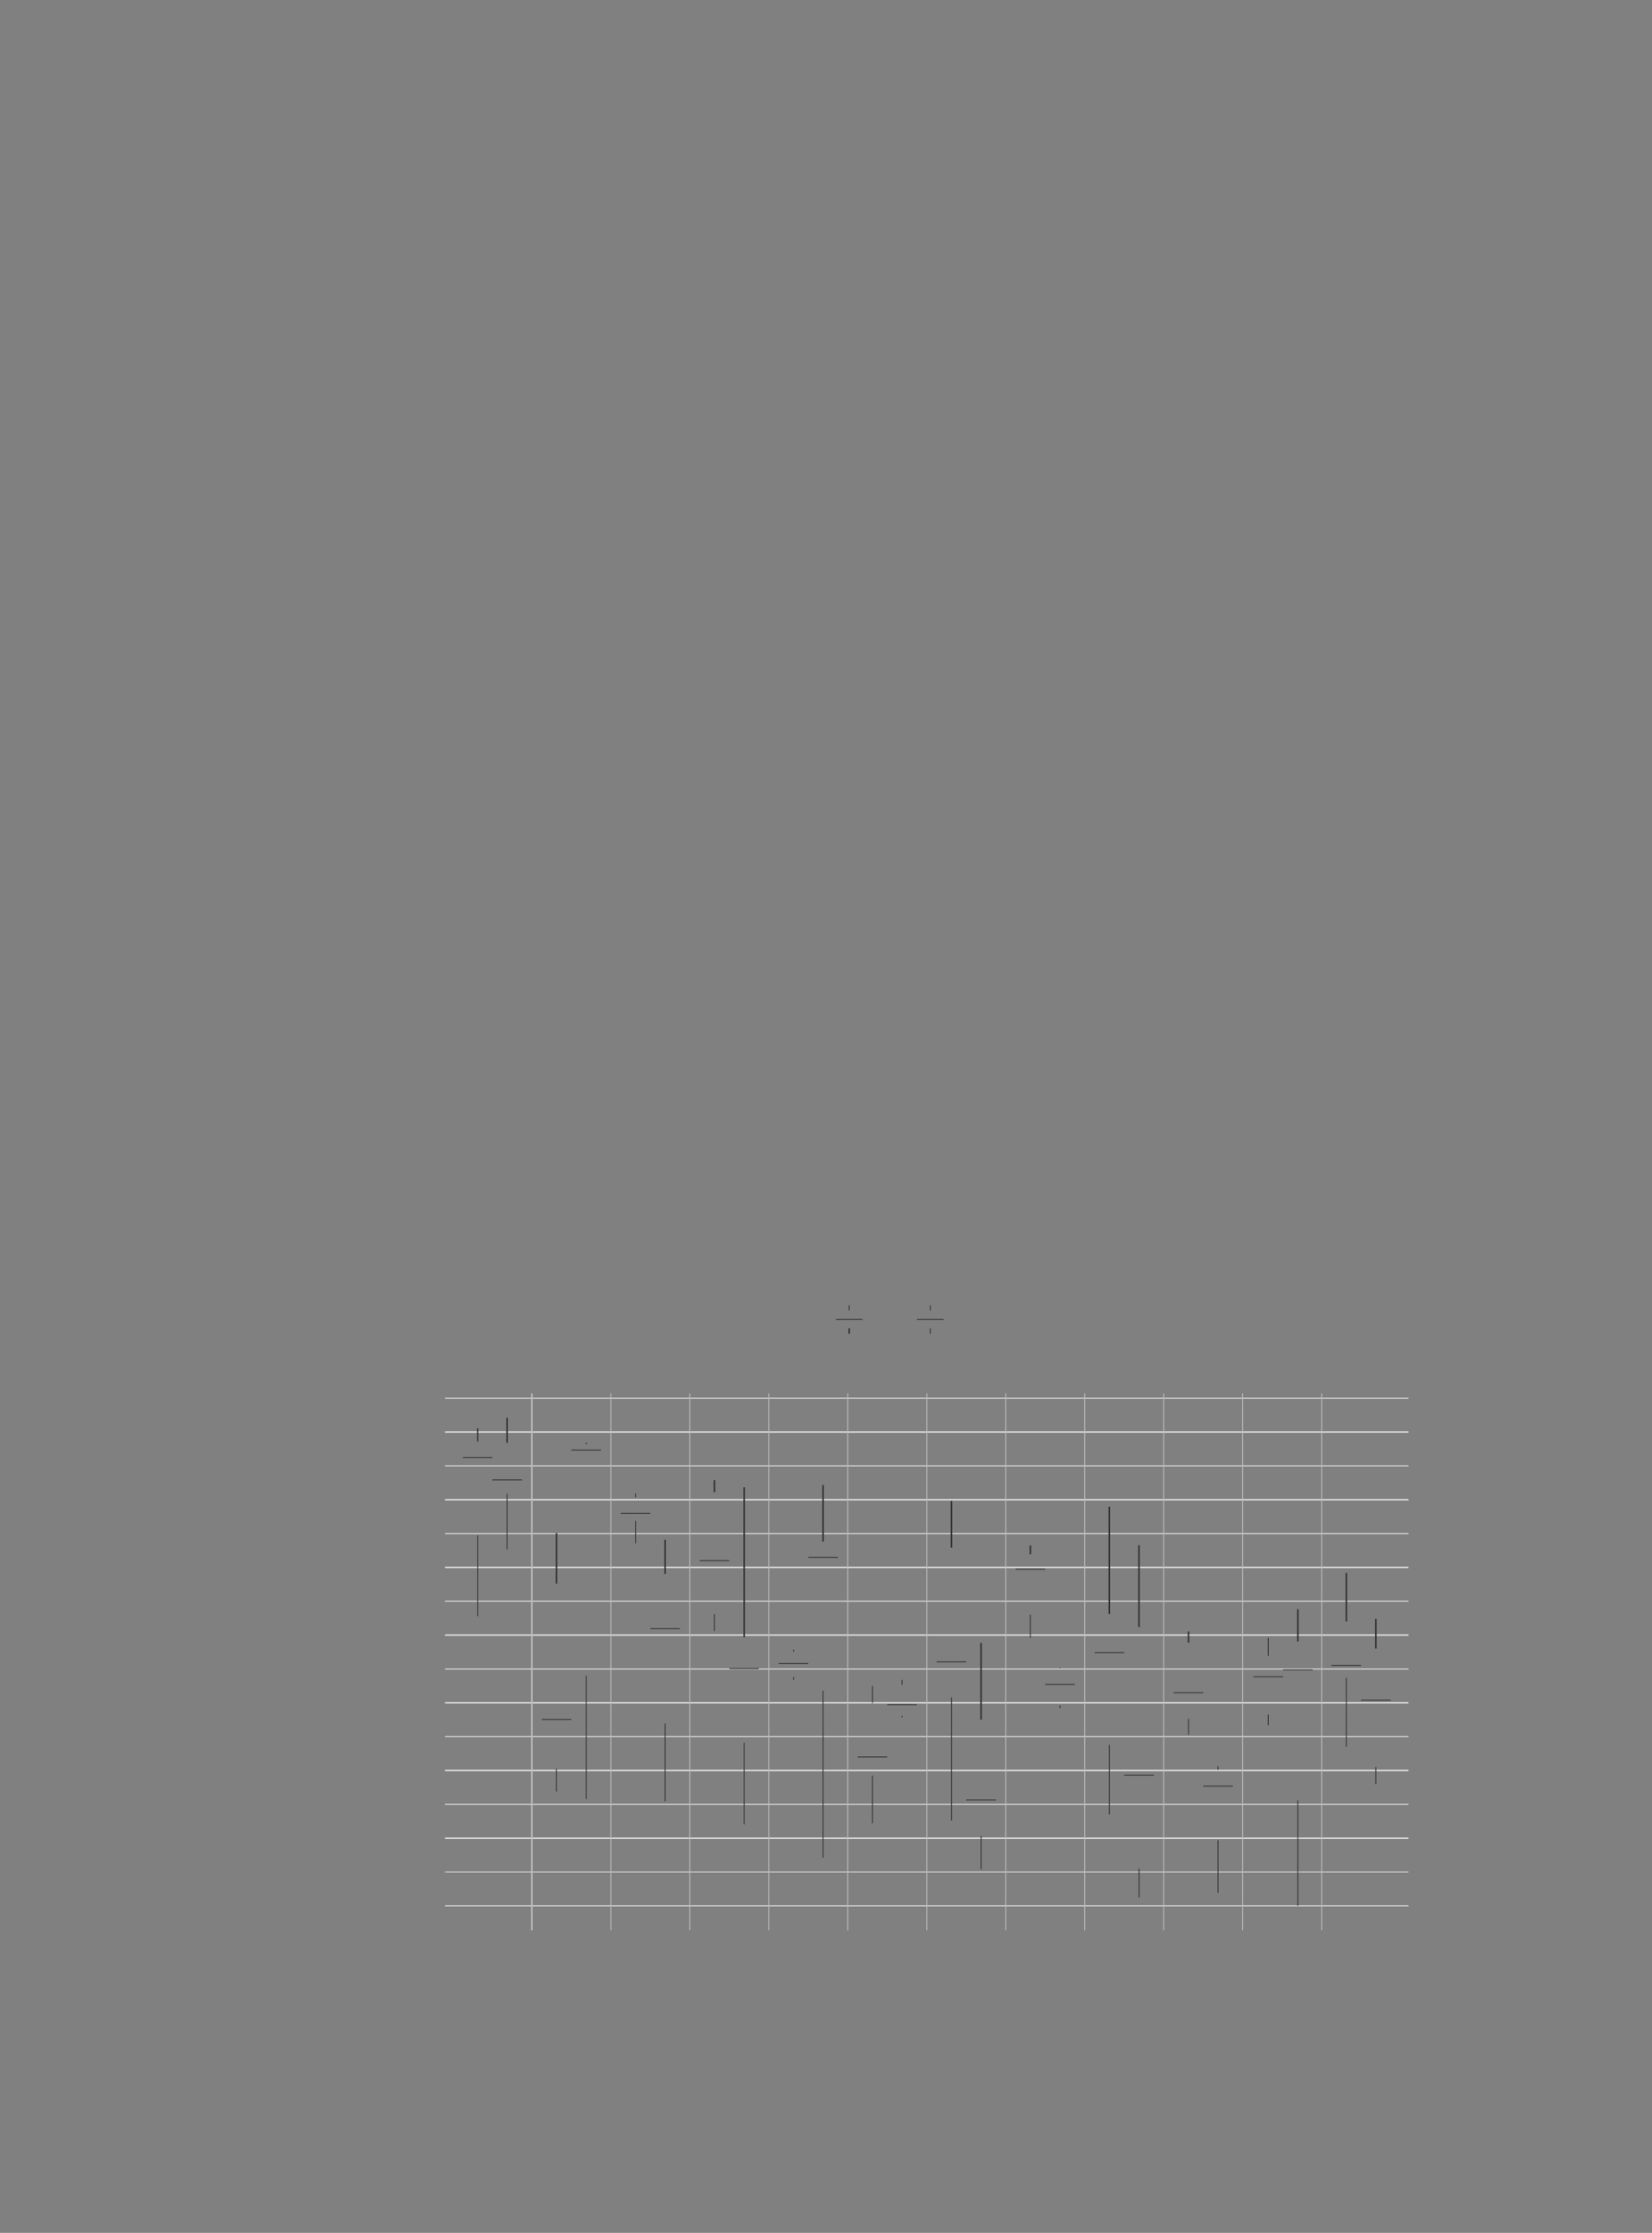 <?xml version="1.0" encoding="UTF-8"?>
<svg height="741.195" width="548.58" xmlns="http://www.w3.org/2000/svg">
 <rect width="100%" height="100%" fill="#808080" stroke="none"/>
 <g>
  <line class="lineFromShape" signature="MLLL" style="fill:rgb(19,20,19);stroke:none;stroke-width:0.0;" x1="538.58" y1="110.155" x2="56.69" y2="110.155" id="line1"/>
  <line class="lineFromShape" signature="MLLLL" style="fill:rgb(19,20,19);stroke:none;stroke-width:0.0;" x1="113.56" y1="123.305" x2="184.76" y2="123.305" id="line2"/>
  <line class="lineFromShape" signature="MLLL" style="fill:rgb(0,0,0);stroke:none;stroke-width:0.0;" x1="534.56" y1="427.015" x2="60.72" y2="427.015" id="line3"/>
  <line class="lineFromShape" signature="MLLL" style="fill:rgb(0,0,0);stroke:none;stroke-width:0.0;" x1="538.47" y1="727.31" x2="538.47" y2="430.87" id="line4"/>
  <line class="lineFromShape" signature="MLLL" style="fill:rgb(0,0,0);stroke:none;stroke-width:0.0;" x1="60.72" y1="731.195" x2="534.56" y2="731.195" id="line5"/>
  <line class="lineFromShape" signature="MLLL" style="fill:rgb(0,0,0);stroke:none;stroke-width:0.0;" x1="56.805" y1="430.87" x2="56.805" y2="727.31" id="line6"/>
  <line points="147.77 621.43 467.71 621.43" style="fill:none;stroke:rgb(235,235,235);stroke-width:0.25;" signature="ML" x1="147.77" y1="621.43" x2="467.71" y2="621.43" id="line7"/>
  <line points="147.77 598.96 467.71 598.96" style="fill:none;stroke:rgb(235,235,235);stroke-width:0.3;" signature="ML" x1="147.77" y1="598.96" x2="467.71" y2="598.96" id="line8"/>
  <line points="147.77 576.48 467.71 576.48" style="fill:none;stroke:rgb(235,235,235);stroke-width:0.3;" signature="ML" x1="147.77" y1="576.48" x2="467.71" y2="576.48" id="line9"/>
  <line points="147.77 554.01 467.71 554.01" style="fill:none;stroke:rgb(235,235,235);stroke-width:0.3;" signature="ML" x1="147.77" y1="554.01" x2="467.71" y2="554.01" id="line10"/>
  <line points="147.77 531.53 467.71 531.53" style="fill:none;stroke:rgb(235,235,235);stroke-width:0.3;" signature="ML" x1="147.77" y1="531.53" x2="467.71" y2="531.53" id="line11"/>
  <line points="147.77 509.06 467.71 509.06" style="fill:none;stroke:rgb(235,235,235);stroke-width:0.3;" signature="ML" x1="147.77" y1="509.06" x2="467.71" y2="509.06" id="line12"/>
  <line points="147.77 486.58 467.71 486.58" style="fill:none;stroke:rgb(235,235,235);stroke-width:0.3;" signature="ML" x1="147.77" y1="486.58" x2="467.71" y2="486.58" id="line13"/>
  <line points="147.77 464.11 467.71 464.11" style="fill:none;stroke:rgb(235,235,235);stroke-width:0.3;" signature="ML" x1="147.77" y1="464.11" x2="467.71" y2="464.11" id="line14"/>
  <line points="147.77 632.67 467.71 632.67" style="fill:none;stroke:rgb(235,235,235);stroke-width:0.3;" signature="ML" x1="147.77" y1="632.67" x2="467.71" y2="632.67" id="line15"/>
  <line points="147.77 610.2 467.71 610.2" style="fill:none;stroke:rgb(235,235,235);stroke-width:0.43;" signature="ML" x1="147.77" y1="610.2" x2="467.71" y2="610.2" id="line16"/>
  <line points="147.77 587.72 467.71 587.72" style="fill:none;stroke:rgb(235,235,235);stroke-width:0.43;" signature="ML" x1="147.77" y1="587.72" x2="467.71" y2="587.72" id="line17"/>
  <line points="147.77 565.25 467.71 565.25" style="fill:none;stroke:rgb(235,235,235);stroke-width:0.43;" signature="ML" x1="147.77" y1="565.25" x2="467.71" y2="565.25" id="line18"/>
  <line points="147.77 542.77 467.71 542.77" style="fill:none;stroke:rgb(235,235,235);stroke-width:0.43;" signature="ML" x1="147.77" y1="542.77" x2="467.71" y2="542.77" id="line19"/>
  <line points="147.77 520.3 467.71 520.3" style="fill:none;stroke:rgb(235,235,235);stroke-width:0.43;" signature="ML" x1="147.77" y1="520.3" x2="467.71" y2="520.3" id="line20"/>
  <line points="147.77 497.82 467.71 497.82" style="fill:none;stroke:rgb(235,235,235);stroke-width:0.43;" signature="ML" x1="147.77" y1="497.82" x2="467.71" y2="497.82" id="line21"/>
  <line points="147.77 475.35 467.71 475.35" style="fill:none;stroke:rgb(235,235,235);stroke-width:0.43;" signature="ML" x1="147.77" y1="475.35" x2="467.71" y2="475.35" id="line22"/>
  <line points="158.59 478.51 158.59 474.09" style="fill:none;stroke:rgb(51,51,51);stroke-width:0.43;" signature="ML" x1="158.59" y1="478.51" x2="158.59" y2="474.09" id="line23"/>
  <line points="158.59 509.73 158.59 536.51" style="fill:none;stroke:rgb(51,51,51);stroke-width:0.3;" signature="ML" x1="158.59" y1="509.73" x2="158.59" y2="536.51" id="line24"/>
  <line points="153.69 483.79 163.5 483.79" style="fill:none;stroke:rgb(51,51,51);stroke-width:0.3;" signature="ML" x1="153.69" y1="483.79" x2="163.5" y2="483.79" id="line25"/>
  <line points="168.41 478.94 168.41 470.65" style="fill:none;stroke:rgb(51,51,51);stroke-width:0.52;" signature="ML" x1="168.41" y1="478.94" x2="168.41" y2="470.65" id="line26"/>
  <line points="168.41 495.86 168.41 514.34" style="fill:none;stroke:rgb(51,51,51);stroke-width:0.3;" signature="ML" x1="168.41" y1="495.86" x2="168.41" y2="514.34" id="line27"/>
  <line points="163.5 491.25 173.34 491.25" style="fill:none;stroke:rgb(51,51,51);stroke-width:0.3;" signature="ML" x1="163.5" y1="491.25" x2="173.34" y2="491.25" id="line28"/>
  <line points="184.81 525.67 184.81 508.91" style="fill:none;stroke:rgb(51,51,51);stroke-width:0.52;" signature="ML" x1="184.81" y1="525.67" x2="184.81" y2="508.91" id="line29"/>
  <line points="184.81 587.14 184.81 594.66" style="fill:none;stroke:rgb(51,51,51);stroke-width:0.3;" signature="ML" x1="184.81" y1="587.14" x2="184.81" y2="594.66" id="line30"/>
  <line points="179.91 570.81 189.72 570.81" style="fill:none;stroke:rgb(51,51,51);stroke-width:0.3;" signature="ML" x1="179.91" y1="570.81" x2="189.72" y2="570.81" id="line31"/>
  <line points="194.66 479.34 194.66 478.97" style="fill:none;stroke:rgb(51,51,51);stroke-width:0.52;" signature="ML" x1="194.66" y1="479.34" x2="194.66" y2="478.97" id="line32"/>
  <line points="194.66 556.22 194.66 597.18" style="fill:none;stroke:rgb(51,51,51);stroke-width:0.3;" signature="ML" x1="194.66" y1="556.22" x2="194.66" y2="597.18" id="line33"/>
  <line points="189.72 481.33 199.57 481.33" style="fill:none;stroke:rgb(51,51,51);stroke-width:0.3;" signature="ML" x1="189.72" y1="481.33" x2="199.57" y2="481.33" id="line34"/>
  <line points="211.03 497.05 211.03 495.77" style="fill:none;stroke:rgb(51,51,51);stroke-width:0.3;" signature="ML" x1="211.03" y1="497.05" x2="211.03" y2="495.77" id="line35"/>
  <line points="211.03 504.86 211.03 512.31" style="fill:none;stroke:rgb(51,51,51);stroke-width:0.3;" signature="ML" x1="211.03" y1="504.86" x2="211.03" y2="512.31" id="line36"/>
  <line points="206.13 502.37 215.97 502.37" style="fill:none;stroke:rgb(51,51,51);stroke-width:0.3;" signature="ML" x1="206.13" y1="502.37" x2="215.97" y2="502.37" id="line37"/>
  <line points="220.88 522.45 220.88 511.12" style="fill:none;stroke:rgb(51,51,51);stroke-width:0.52;" signature="ML" x1="220.88" y1="522.45" x2="220.88" y2="511.12" id="line38"/>
  <line points="220.88 572.1 220.88 597.98" style="fill:none;stroke:rgb(51,51,51);stroke-width:0.3;" signature="ML" x1="220.88" y1="572.1" x2="220.88" y2="597.98" id="line39"/>
  <line points="215.97 540.62 225.78 540.62" style="fill:none;stroke:rgb(51,51,51);stroke-width:0.3;" signature="ML" x1="215.97" y1="540.62" x2="225.78" y2="540.62" id="line40"/>
  <line points="237.25 495.34 237.25 491.34" style="fill:none;stroke:rgb(51,51,51);stroke-width:0.52;" signature="ML" x1="237.25" y1="495.34" x2="237.25" y2="491.34" id="line41"/>
  <line points="237.25 535.8 237.25 541.42" style="fill:none;stroke:rgb(51,51,51);stroke-width:0.3;" signature="ML" x1="237.25" y1="535.8" x2="237.25" y2="541.42" id="line42"/>
  <line points="232.35 518.06 242.19 518.06" style="fill:none;stroke:rgb(51,51,51);stroke-width:0.3;" signature="ML" x1="232.35" y1="518.06" x2="242.19" y2="518.06" id="line43"/>
  <line points="247.1 543.48 247.1 493.71" style="fill:none;stroke:rgb(51,51,51);stroke-width:0.52;" signature="ML" x1="247.1" y1="543.48" x2="247.1" y2="493.71" id="line44"/>
  <line points="247.1 578.51 247.1 605.59" style="fill:none;stroke:rgb(51,51,51);stroke-width:0.3;" signature="ML" x1="247.1" y1="578.51" x2="247.1" y2="605.59" id="line45"/>
  <line points="242.19 553.86 252.0 553.86" style="fill:none;stroke:rgb(51,51,51);stroke-width:0.3;" signature="ML" x1="242.19" y1="553.86" x2="252.0" y2="553.86" id="line46"/>
  <line points="263.5 548.33 263.5 547.59" style="fill:none;stroke:rgb(51,51,51);stroke-width:0.3;" signature="ML" x1="263.5" y1="548.33" x2="263.5" y2="547.59" id="line47"/>
  <line points="263.5 556.71 263.5 557.66" style="fill:none;stroke:rgb(51,51,51);stroke-width:0.3;" signature="ML" x1="263.5" y1="556.71" x2="263.5" y2="557.66" id="line48"/>
  <line points="258.57 552.2 268.41 552.2" style="fill:none;stroke:rgb(51,51,51);stroke-width:0.3;" signature="ML" x1="258.57" y1="552.2" x2="268.41" y2="552.2" id="line49"/>
  <line points="273.32 511.7 273.32 492.97" style="fill:none;stroke:rgb(51,51,51);stroke-width:0.52;" signature="ML" x1="273.32" y1="511.7" x2="273.32" y2="492.97" id="line50"/>
  <line points="273.32 561.23 273.32 616.65" style="fill:none;stroke:rgb(51,51,51);stroke-width:0.3;" signature="ML" x1="273.32" y1="561.23" x2="273.32" y2="616.65" id="line51"/>
  <line points="268.41 516.95 278.25 516.95" style="fill:none;stroke:rgb(51,51,51);stroke-width:0.3;" signature="ML" x1="268.41" y1="516.95" x2="278.25" y2="516.95" id="line52"/>
  <line points="289.73 565.34 289.73 559.63" style="fill:none;stroke:rgb(51,51,51);stroke-width:0.3;" signature="ML" x1="289.73" y1="565.34" x2="289.73" y2="559.63" id="line53"/>
  <line points="289.73 589.41 289.73 605.23" style="fill:none;stroke:rgb(51,51,51);stroke-width:0.3;" signature="ML" x1="289.73" y1="589.41" x2="289.73" y2="605.23" id="line54"/>
  <line points="284.79 583.21 294.63 583.21" style="fill:none;stroke:rgb(51,51,51);stroke-width:0.3;" signature="ML" x1="284.79" y1="583.21" x2="294.63" y2="583.21" id="line55"/>
  <line points="299.54 559.23 299.54 557.63" style="fill:none;stroke:rgb(51,51,51);stroke-width:0.3;" signature="ML" x1="299.54" y1="559.23" x2="299.54" y2="557.63" id="line56"/>
  <line points="299.54 569.51 299.54 570.07" style="fill:none;stroke:rgb(51,51,51);stroke-width:0.3;" signature="ML" x1="299.54" y1="569.51" x2="299.54" y2="570.07" id="line57"/>
  <line points="294.63 565.89 304.47 565.89" style="fill:none;stroke:rgb(51,51,51);stroke-width:0.3;" signature="ML" x1="294.63" y1="565.89" x2="304.47" y2="565.89" id="line58"/>
  <line points="315.95 513.73 315.95 498.25" style="fill:none;stroke:rgb(51,51,51);stroke-width:0.52;" signature="ML" x1="315.95" y1="513.73" x2="315.95" y2="498.25" id="line59"/>
  <line points="315.95 563.44 315.95 604.33" style="fill:none;stroke:rgb(51,51,51);stroke-width:0.3;" signature="ML" x1="315.95" y1="563.44" x2="315.95" y2="604.33" id="line60"/>
  <line points="311.04 551.65 320.85 551.65" style="fill:none;stroke:rgb(51,51,51);stroke-width:0.3;" signature="ML" x1="311.04" y1="551.65" x2="320.85" y2="551.65" id="line61"/>
  <line points="325.79 570.87 325.79 545.35" style="fill:none;stroke:rgb(51,51,51);stroke-width:0.52;" signature="ML" x1="325.79" y1="570.87" x2="325.79" y2="545.35" id="line62"/>
  <line points="325.79 609.43 325.79 620.45" style="fill:none;stroke:rgb(51,51,51);stroke-width:0.3;" signature="ML" x1="325.79" y1="609.43" x2="325.79" y2="620.45" id="line63"/>
  <line points="320.85 597.46 330.7 597.46" style="fill:none;stroke:rgb(51,51,51);stroke-width:0.3;" signature="ML" x1="320.85" y1="597.46" x2="330.7" y2="597.46" id="line64"/>
  <line points="342.16 515.94 342.16 512.99" style="fill:none;stroke:rgb(51,51,51);stroke-width:0.52;" signature="ML" x1="342.16" y1="515.94" x2="342.16" y2="512.99" id="line65"/>
  <line points="342.16 535.95 342.16 543.66" style="fill:none;stroke:rgb(51,51,51);stroke-width:0.3;" signature="ML" x1="342.16" y1="535.95" x2="342.16" y2="543.66" id="line66"/>
  <line points="337.26 520.91 347.07 520.91" style="fill:none;stroke:rgb(51,51,51);stroke-width:0.3;" signature="ML" x1="337.26" y1="520.91" x2="347.07" y2="520.91" id="line67"/>
  <line points="352.01 553.8 352.01 553.55" style="fill:none;stroke:rgb(51,51,51);stroke-width:0.3;" signature="ML" x1="352.01" y1="553.8" x2="352.01" y2="553.55" id="line68"/>
  <line points="352.01 566.14 352.01 566.97" style="fill:none;stroke:rgb(51,51,51);stroke-width:0.3;" signature="ML" x1="352.01" y1="566.14" x2="352.01" y2="566.97" id="line69"/>
  <line points="347.07 559.14 356.92 559.14" style="fill:none;stroke:rgb(51,51,51);stroke-width:0.3;" signature="ML" x1="347.07" y1="559.14" x2="356.92" y2="559.14" id="line70"/>
  <line points="368.38 535.77 368.38 500.16" style="fill:none;stroke:rgb(51,51,51);stroke-width:0.52;" signature="ML" x1="368.38" y1="535.77" x2="368.38" y2="500.16" id="line71"/>
  <line points="368.38 579.22 368.38 602.34" style="fill:none;stroke:rgb(51,51,51);stroke-width:0.3;" signature="ML" x1="368.38" y1="579.22" x2="368.38" y2="602.34" id="line72"/>
  <line points="363.48 548.61 373.32 548.61" style="fill:none;stroke:rgb(51,51,51);stroke-width:0.3;" signature="ML" x1="363.48" y1="548.61" x2="373.32" y2="548.61" id="line73"/>
  <line points="378.23 540.1 378.23 512.96" style="fill:none;stroke:rgb(51,51,51);stroke-width:0.52;" signature="ML" x1="378.23" y1="540.1" x2="378.23" y2="512.96" id="line74"/>
  <line points="378.23 620.24 378.23 629.88" style="fill:none;stroke:rgb(51,51,51);stroke-width:0.3;" signature="ML" x1="378.23" y1="620.24" x2="378.23" y2="629.88" id="line75"/>
  <line points="373.32 589.26 383.14 589.26" style="fill:none;stroke:rgb(51,51,51);stroke-width:0.3;" signature="ML" x1="373.32" y1="589.26" x2="383.14" y2="589.26" id="line76"/>
  <line points="447.08 538.26 447.08 522.11" style="fill:none;stroke:rgb(51,51,51);stroke-width:0.52;" signature="ML" x1="447.08" y1="538.26" x2="447.08" y2="522.11" id="line77"/>
  <line points="447.08 556.93 447.08 579.86" style="fill:none;stroke:rgb(51,51,51);stroke-width:0.3;" signature="ML" x1="447.08" y1="556.93" x2="447.08" y2="579.86" id="line78"/>
  <line points="442.14 552.84 451.98 552.84" style="fill:none;stroke:rgb(51,51,51);stroke-width:0.3;" signature="ML" x1="442.14" y1="552.84" x2="451.98" y2="552.84" id="line79"/>
  <line points="456.89 547.22 456.89 537.4" style="fill:none;stroke:rgb(51,51,51);stroke-width:0.52;" signature="ML" x1="456.89" y1="547.22" x2="456.89" y2="537.4" id="line80"/>
  <line points="456.89 586.56 456.89 592.24" style="fill:none;stroke:rgb(51,51,51);stroke-width:0.3;" signature="ML" x1="456.89" y1="586.56" x2="456.89" y2="592.24" id="line81"/>
  <line points="451.98 564.33 461.83 564.33" style="fill:none;stroke:rgb(51,51,51);stroke-width:0.3;" signature="ML" x1="451.98" y1="564.33" x2="461.83" y2="564.33" id="line82"/>
  <line points="176.63 640.78 176.63 462.55" style="fill:none;stroke:rgb(190,190,190);stroke-width:0.52;" signature="ML" x1="176.63" y1="640.78" x2="176.63" y2="462.55" id="line83"/>
  <line points="202.84 640.78 202.84 462.55" style="fill:none;stroke:rgb(190,190,190);stroke-width:0.3;" signature="ML" x1="202.84" y1="640.78" x2="202.84" y2="462.55" id="line84"/>
  <line points="229.07 640.78 229.07 462.55" style="fill:none;stroke:rgb(190,190,190);stroke-width:0.3;" signature="ML" x1="229.07" y1="640.78" x2="229.07" y2="462.55" id="line85"/>
  <line points="255.29 640.78 255.29 462.55" style="fill:none;stroke:rgb(190,190,190);stroke-width:0.3;" signature="ML" x1="255.29" y1="640.78" x2="255.29" y2="462.55" id="line86"/>
  <line points="281.51 640.78 281.51 462.55" style="fill:none;stroke:rgb(190,190,190);stroke-width:0.3;" signature="ML" x1="281.51" y1="640.78" x2="281.51" y2="462.55" id="line87"/>
  <line points="307.76 640.78 307.76 462.55" style="fill:none;stroke:rgb(190,190,190);stroke-width:0.3;" signature="ML" x1="307.76" y1="640.78" x2="307.76" y2="462.55" id="line88"/>
  <line points="333.98 640.78 333.98 462.55" style="fill:none;stroke:rgb(190,190,190);stroke-width:0.3;" signature="ML" x1="333.98" y1="640.78" x2="333.98" y2="462.55" id="line89"/>
  <line points="360.2 640.78 360.2 462.55" style="fill:none;stroke:rgb(190,190,190);stroke-width:0.3;" signature="ML" x1="360.2" y1="640.78" x2="360.2" y2="462.55" id="line90"/>
  <line points="386.42 640.78 386.42 462.55" style="fill:none;stroke:rgb(190,190,190);stroke-width:0.3;" signature="ML" x1="386.42" y1="640.78" x2="386.42" y2="462.55" id="line91"/>
  <line points="412.64 640.78 412.64 462.55" style="fill:none;stroke:rgb(190,190,190);stroke-width:0.3;" signature="ML" x1="412.64" y1="640.78" x2="412.64" y2="462.55" id="line92"/>
  <line points="438.89 640.78 438.89 462.55" style="fill:none;stroke:rgb(190,190,190);stroke-width:0.3;" signature="ML" x1="438.89" y1="640.78" x2="438.89" y2="462.55" id="line93"/>
  <line class="lineFromShape" signature="MLLLLZ" style="fill:rgb(0,0,0);stroke:none;stroke-width:0.0;" x1="141.975" y1="670.255" x2="143.935" y2="672.22" id="line94"/>
  <line class="lineFromShape" signature="MLLLLZ" style="fill:rgb(0,0,0);stroke:none;stroke-width:0.0;" x1="146.875" y1="665.345" x2="148.845" y2="667.305" id="line95"/>
  <line class="lineFromShape" signature="MLLLL" style="fill:rgb(0,0,0);stroke:none;stroke-width:0.0;" x1="156.535" y1="659.605" x2="153.655" y2="656.745" id="line96"/>
  <line class="lineFromShape" signature="MLLLLZ" style="fill:rgb(0,0,0);stroke:none;stroke-width:0.0;" x1="168.33" y1="668.32" x2="170.29" y2="670.285" id="line97"/>
  <line class="lineFromShape" signature="MLLLL" style="fill:rgb(0,0,0);stroke:none;stroke-width:0.0;" x1="184.535" y1="656.04" x2="181.685" y2="653.155" id="line98"/>
  <line class="lineFromShape" signature="MLLLLZ" style="fill:rgb(0,0,0);stroke:none;stroke-width:0.0;" x1="201.59" y1="663.07" x2="203.555" y2="665.035" id="line99"/>
  <line class="lineFromShape" signature="MLLLL" style="fill:rgb(0,0,0);stroke:none;stroke-width:0.0;" x1="209.005" y1="659.585" x2="206.125" y2="656.715" id="line100"/>
  <line class="lineFromShape" signature="MLLLLZ" style="fill:rgb(0,0,0);stroke:none;stroke-width:0.0;" x1="231.945" y1="658.835" x2="233.905" y2="660.795" id="line101"/>
  <line class="lineFromShape" signature="MLLLL" style="fill:rgb(0,0,0);stroke:none;stroke-width:0.0;" x1="236.99" y1="657.695" x2="234.125" y2="654.84" id="line102"/>
  <line class="lineFromShape" signature="MLLLLZ" style="fill:rgb(0,0,0);stroke:none;stroke-width:0.0;" x1="244.66" y1="672.36" x2="246.62" y2="674.32" id="line103"/>
  <line class="lineFromShape" signature="MLLLL" style="fill:rgb(0,0,0);stroke:none;stroke-width:0.0;" x1="263.135" y1="657.79" x2="260.285" y2="654.92" id="line104"/>
  <line class="lineFromShape" signature="MLLLL" style="fill:rgb(0,0,0);stroke:none;stroke-width:0.0;" x1="278.405" y1="669.56" x2="275.555" y2="666.695" id="line105"/>
  <line class="lineFromShape" signature="MLLLL" style="fill:rgb(0,0,0);stroke:none;stroke-width:0.0;" x1="292.16" y1="655.795" x2="289.295" y2="652.935" id="line106"/>
  <line class="lineFromShape" signature="MLLLLZ" style="fill:rgb(0,0,0);stroke:none;stroke-width:0.0;" x1="295.305" y1="675.105" x2="297.265" y2="677.07" id="line107"/>
  <line class="lineFromShape" signature="MLLLL" style="fill:rgb(0,0,0);stroke:none;stroke-width:0.0;" x1="302.755" y1="671.575" x2="299.905" y2="668.72" id="line108"/>
  <line class="lineFromShape" signature="MLLLLZ" style="fill:rgb(0,0,0);stroke:none;stroke-width:0.0;" x1="307.055" y1="663.375" x2="309.015" y2="665.345" id="line109"/>
  <line class="lineFromShape" signature="MLLLL" style="fill:rgb(0,0,0);stroke:none;stroke-width:0.0;" x1="316.225" y1="658.095" x2="313.375" y2="655.24" id="line110"/>
  <line class="lineFromShape" signature="MLLLL" style="fill:rgb(0,0,0);stroke:none;stroke-width:0.0;" x1="325.725" y1="674.015" x2="322.86" y2="671.145" id="line111"/>
  <line class="lineFromShape" signature="MLLLLZ" style="fill:rgb(0,0,0);stroke:none;stroke-width:0.0;" x1="331.69" y1="664.115" x2="333.65" y2="666.075" id="line112"/>
  <line class="lineFromShape" signature="MLLLLZ" style="fill:rgb(0,0,0);stroke:none;stroke-width:0.0;" x1="335.085" y1="660.705" x2="337.045" y2="662.67" id="line113"/>
  <line class="lineFromShape" signature="MLLLL" style="fill:rgb(0,0,0);stroke:none;stroke-width:0.0;" x1="340.14" y1="659.585" x2="337.275" y2="656.715" id="line114"/>
  <line class="lineFromShape" signature="MLLLL" style="fill:rgb(0,0,0);stroke:none;stroke-width:0.0;" x1="350.325" y1="676.485" x2="347.445" y2="673.635" id="line115"/>
  <line class="lineFromShape" signature="MLLLLZ" style="fill:rgb(0,0,0);stroke:none;stroke-width:0.0;" x1="354.83" y1="668.03" x2="356.795" y2="669.99" id="line116"/>
  <line class="lineFromShape" signature="MLLLLZ" style="fill:rgb(0,0,0);stroke:none;stroke-width:0.0;" x1="359.735" y1="663.135" x2="361.705" y2="665.095" id="line117"/>
  <line class="lineFromShape" signature="MLLLL" style="fill:rgb(0,0,0);stroke:none;stroke-width:0.0;" x1="369.395" y1="657.39" x2="366.545" y2="654.52" id="line118"/>
  <line points="421.16 549.65 421.16 543.69" style="fill:none;stroke:rgb(51,51,51);stroke-width:0.3;" signature="ML" x1="421.16" y1="549.65" x2="421.16" y2="543.69" id="line119"/>
  <line points="421.16 569.12 421.16 572.71" style="fill:none;stroke:rgb(51,51,51);stroke-width:0.3;" signature="ML" x1="421.16" y1="569.12" x2="421.16" y2="572.71" id="line120"/>
  <line points="416.22 556.59 426.07 556.59" style="fill:none;stroke:rgb(51,51,51);stroke-width:0.3;" signature="ML" x1="416.22" y1="556.59" x2="426.07" y2="556.59" id="line121"/>
  <line points="430.98 544.89 430.98 534.17" style="fill:none;stroke:rgb(51,51,51);stroke-width:0.52;" signature="ML" x1="430.98" y1="544.89" x2="430.98" y2="534.17" id="line122"/>
  <line points="430.98 597.61 430.98 632.67" style="fill:none;stroke:rgb(51,51,51);stroke-width:0.3;" signature="ML" x1="430.98" y1="597.61" x2="430.98" y2="632.67" id="line123"/>
  <line points="426.07 554.31 435.91 554.31" style="fill:none;stroke:rgb(51,51,51);stroke-width:0.3;" signature="ML" x1="426.07" y1="554.31" x2="435.91" y2="554.31" id="line124"/>
  <line class="lineFromShape" signature="MLLLL" style="fill:rgb(0,0,0);stroke:none;stroke-width:0.0;" x1="409.385" y1="669.305" x2="406.535" y2="666.445" id="line125"/>
  <line class="lineFromShape" signature="MLLLLZ" style="fill:rgb(0,0,0);stroke:none;stroke-width:0.0;" x1="413.895" y1="660.855" x2="415.855" y2="662.825" id="line126"/>
  <line points="394.67 545.29 394.67 541.54" style="fill:none;stroke:rgb(51,51,51);stroke-width:0.52;" signature="ML" x1="394.67" y1="545.29" x2="394.67" y2="541.54" id="line127"/>
  <line points="394.67 570.59 394.67 575.78" style="fill:none;stroke:rgb(51,51,51);stroke-width:0.3;" signature="ML" x1="394.67" y1="570.59" x2="394.67" y2="575.78" id="line128"/>
  <line points="389.73 561.87 399.57 561.87" style="fill:none;stroke:rgb(51,51,51);stroke-width:0.3;" signature="ML" x1="389.73" y1="561.87" x2="399.57" y2="561.87" id="line129"/>
  <line points="404.48 587.48 404.48 586.28" style="fill:none;stroke:rgb(51,51,51);stroke-width:0.3;" signature="ML" x1="404.48" y1="587.48" x2="404.48" y2="586.28" id="line130"/>
  <line points="404.48 610.9 404.48 628.28" style="fill:none;stroke:rgb(51,51,51);stroke-width:0.3;" signature="ML" x1="404.48" y1="610.9" x2="404.48" y2="628.28" id="line131"/>
  <line points="399.57 592.91 409.42 592.91" style="fill:none;stroke:rgb(51,51,51);stroke-width:0.3;" signature="ML" x1="399.57" y1="592.91" x2="409.42" y2="592.91" id="line132"/>
  <line class="lineFromShape" signature="MLLLL" style="fill:rgb(0,0,0);stroke:none;stroke-width:0.0;" x1="372.525" y1="680.535" x2="369.645" y2="677.685" id="line133"/>
  <line class="lineFromShape" signature="MLLLL" style="fill:rgb(0,0,0);stroke:none;stroke-width:0.0;" x1="395.285" y1="657.755" x2="392.425" y2="654.89" id="line134"/>
  <line points="282.0 442.74 282.0 440.96" style="fill:none;stroke:rgb(51,51,51);stroke-width:0.52;" signature="ML" x1="282.0" y1="442.74" x2="282.0" y2="440.96" id="line135"/>
  <line points="282.0 435.03 282.0 433.28" style="fill:none;stroke:rgb(51,51,51);stroke-width:0.3;" signature="ML" x1="282.0" y1="435.03" x2="282.0" y2="433.28" id="line136"/>
  <line points="277.58 438.01 286.41 438.01" style="fill:none;stroke:rgb(51,51,51);stroke-width:0.3;" signature="ML" x1="277.58" y1="438.01" x2="286.41" y2="438.01" id="line137"/>
  <line points="308.92 442.74 308.92 440.96" style="fill:none;stroke:rgb(51,51,51);stroke-width:0.3;" signature="ML" x1="308.92" y1="442.74" x2="308.92" y2="440.96" id="line138"/>
  <line points="308.92 435.03 308.92 433.28" style="fill:none;stroke:rgb(51,51,51);stroke-width:0.3;" signature="ML" x1="308.92" y1="435.03" x2="308.92" y2="433.28" id="line139"/>
  <line points="304.51 438.01 313.37 438.01" style="fill:none;stroke:rgb(51,51,51);stroke-width:0.3;" signature="ML" x1="304.51" y1="438.01" x2="313.37" y2="438.01" id="line140"/>
 </g>
</svg>
